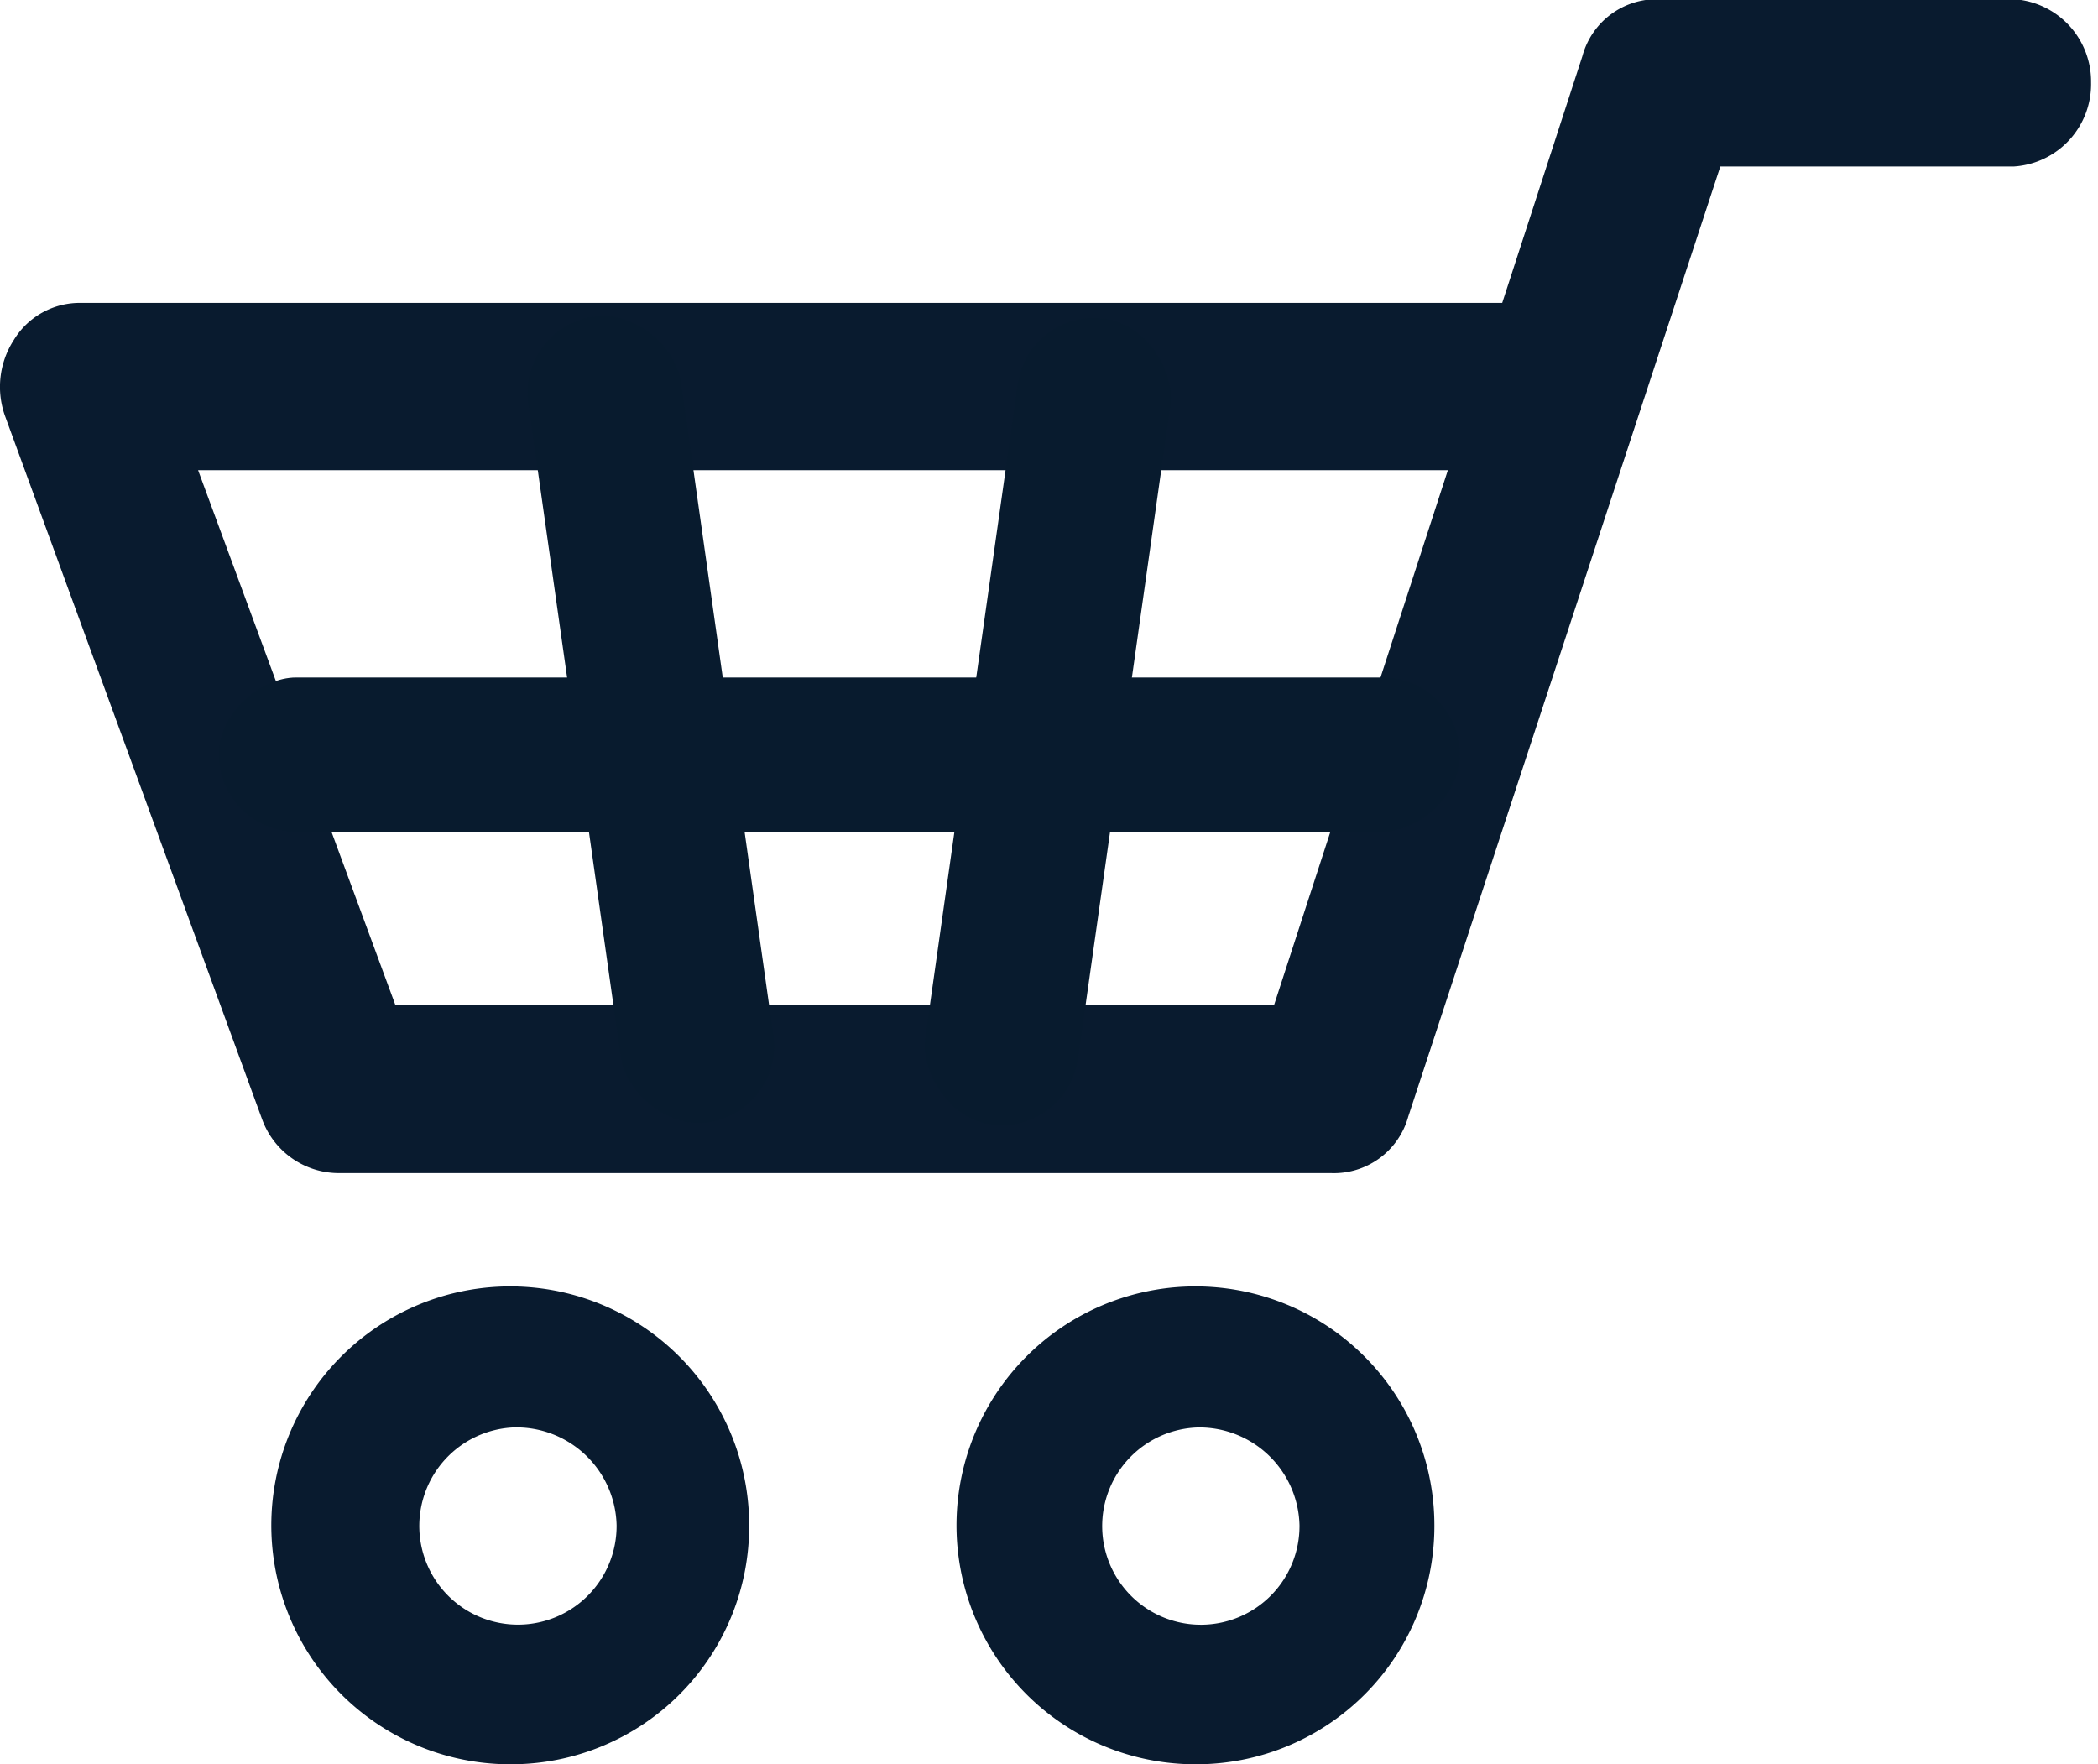 <svg xmlns="http://www.w3.org/2000/svg" viewBox="0 0 27.22 22.89"><defs><style>.cls-1{fill:#091b2f;}.cls-2{fill:#081b2e;}</style></defs><g id="圖層_2" data-name="圖層 2"><g id="分離模式"><path class="cls-1" d="M6.66,22.89a3.1,3.1,0,1,1,3.06-3.1A3.09,3.09,0,0,1,6.66,22.89Zm0-4.37A1.28,1.28,0,1,0,8,19.79,1.3,1.3,0,0,0,6.66,18.52Z"/><path class="cls-1" d="M15.55,22.89a3.1,3.1,0,1,1,3.06-3.1A3.09,3.09,0,0,1,15.55,22.89Zm0-4.37a1.28,1.28,0,1,0,1.31,1.27A1.3,1.3,0,0,0,15.55,18.52Z"/><path class="cls-1" d="M4.4,15.22a1.06,1.06,0,0,1-1-.7L.07,5.41a1.12,1.12,0,0,1,.11-1,1,1,0,0,1,.87-.48h18.6a1.09,1.09,0,0,1,0,2.17H2.57l2.56,6.94h11.4l4-12.31a1,1,0,0,1,1-.74h4.6a1.07,1.07,0,0,1,1,1.08,1.07,1.07,0,0,1-1,1.09H22.32L18.27,14.49a1,1,0,0,1-1,.73Z"/><rect class="cls-2" x="7.44" y="4.07" width="2" height="10.56" rx="1" transform="matrix(0.99, -0.14, 0.14, 0.99, -1.22, 1.26)"/><rect class="cls-2" x="12.61" y="4.07" width="2" height="10.56" rx="1" transform="matrix(0.99, 0.14, -0.14, 0.99, 1.43, -1.8)"/><rect class="cls-2" x="9.89" y="1.73" width="2" height="16.1" rx="1" transform="translate(20.67 -1.1) rotate(90)"/></g></g></svg>